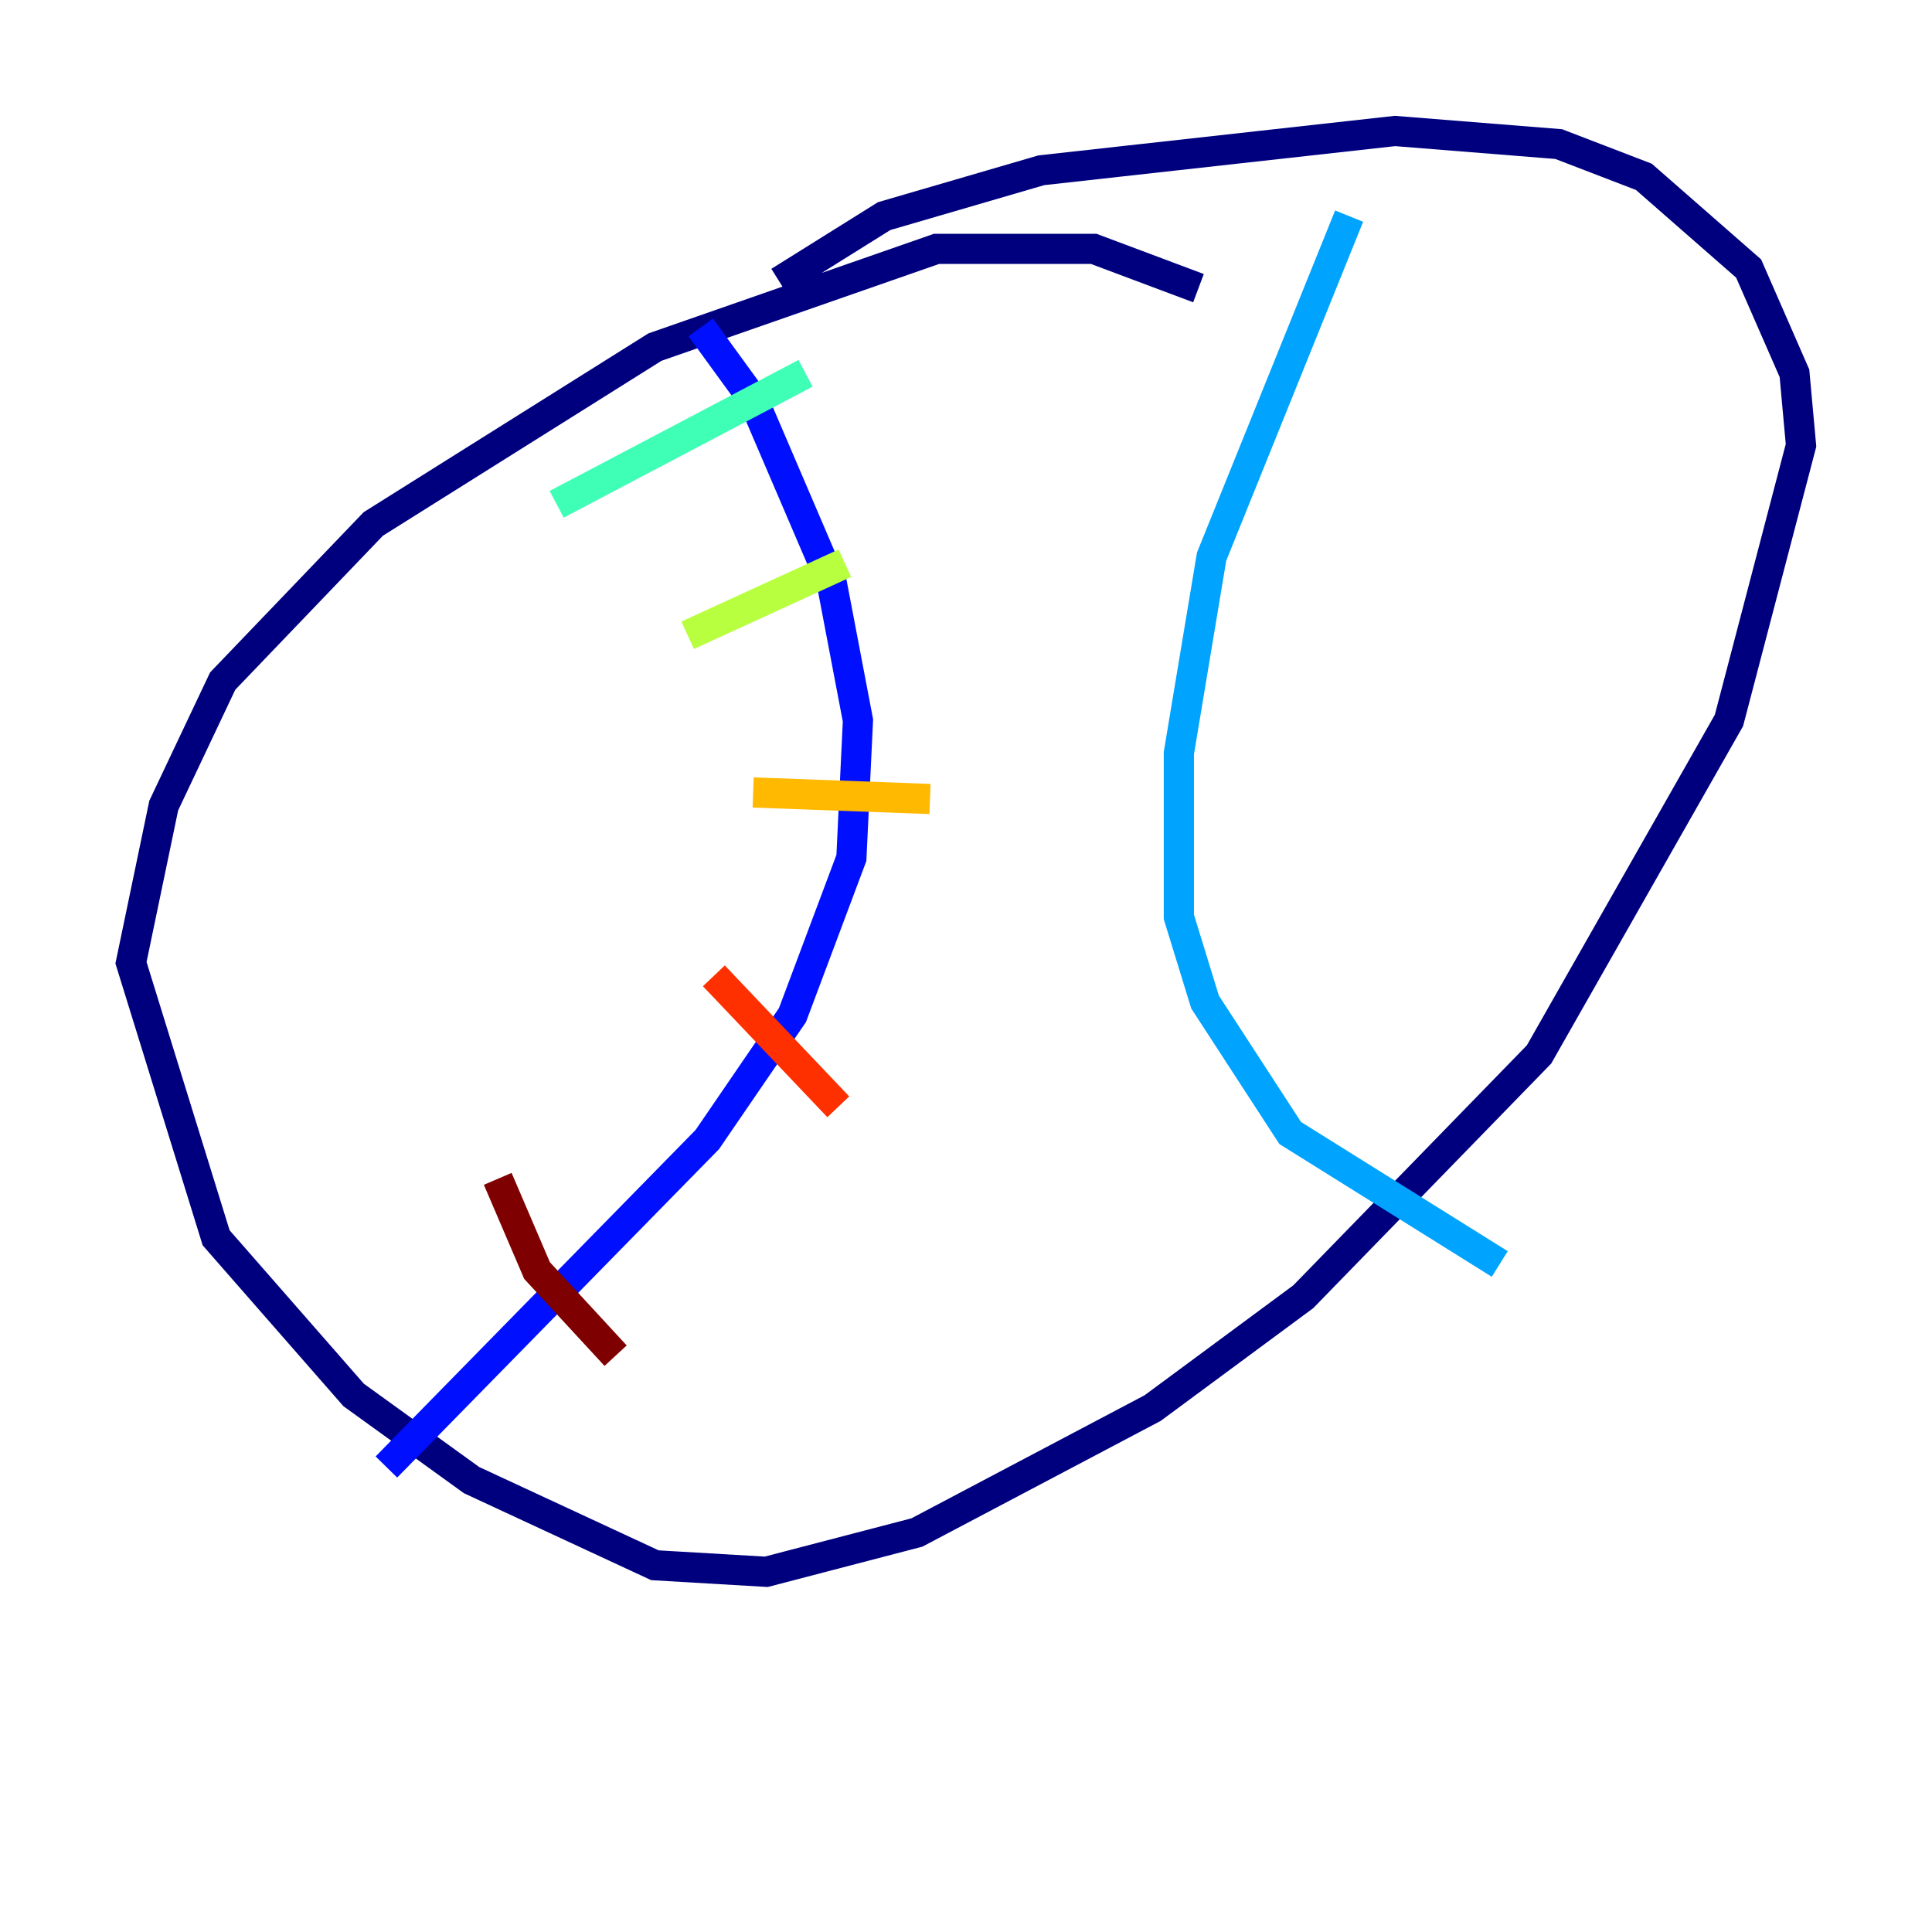 <?xml version="1.0" encoding="utf-8" ?>
<svg baseProfile="tiny" height="128" version="1.2" viewBox="0,0,128,128" width="128" xmlns="http://www.w3.org/2000/svg" xmlns:ev="http://www.w3.org/2001/xml-events" xmlns:xlink="http://www.w3.org/1999/xlink"><defs /><polyline fill="none" points="79.403,19.091 72.461,16.488 62.047,16.488 43.39,22.997 24.732,34.712 14.752,45.125 10.848,53.37 8.678,63.783 14.319,82.007 23.43,92.42 31.241,98.061 43.39,103.702 50.766,104.136 60.746,101.532 76.366,93.288 86.346,85.912 101.966,69.858 114.549,47.729 119.322,29.505 118.888,24.732 115.851,17.79 108.909,11.715 103.268,9.546 92.42,8.678 68.99,11.281 58.576,14.319 51.634,18.658" stroke="#00007f" stroke-width="2" /><polyline fill="none" points="46.427,21.695 49.898,26.468 55.105,38.617 56.841,47.729 56.407,56.841 52.502,67.254 46.861,75.498 25.6,97.193" stroke="#0010ff" stroke-width="2" /><polyline fill="none" points="89.383,14.319 80.271,36.881 78.102,49.898 78.102,60.746 79.837,66.386 85.478,75.064 99.363,83.742" stroke="#00a4ff" stroke-width="2" /><polyline fill="none" points="36.881,33.41 53.37,24.732" stroke="#3fffb7" stroke-width="2" /><polyline fill="none" points="45.559,42.088 55.973,37.315" stroke="#b7ff3f" stroke-width="2" /><polyline fill="none" points="49.898,52.502 61.614,52.936" stroke="#ffb900" stroke-width="2" /><polyline fill="none" points="47.295,64.651 55.539,73.329" stroke="#ff3000" stroke-width="2" /><polyline fill="none" points="32.976,78.102 35.58,84.176 40.786,89.817" stroke="#7f0000" stroke-width="2" /></svg>